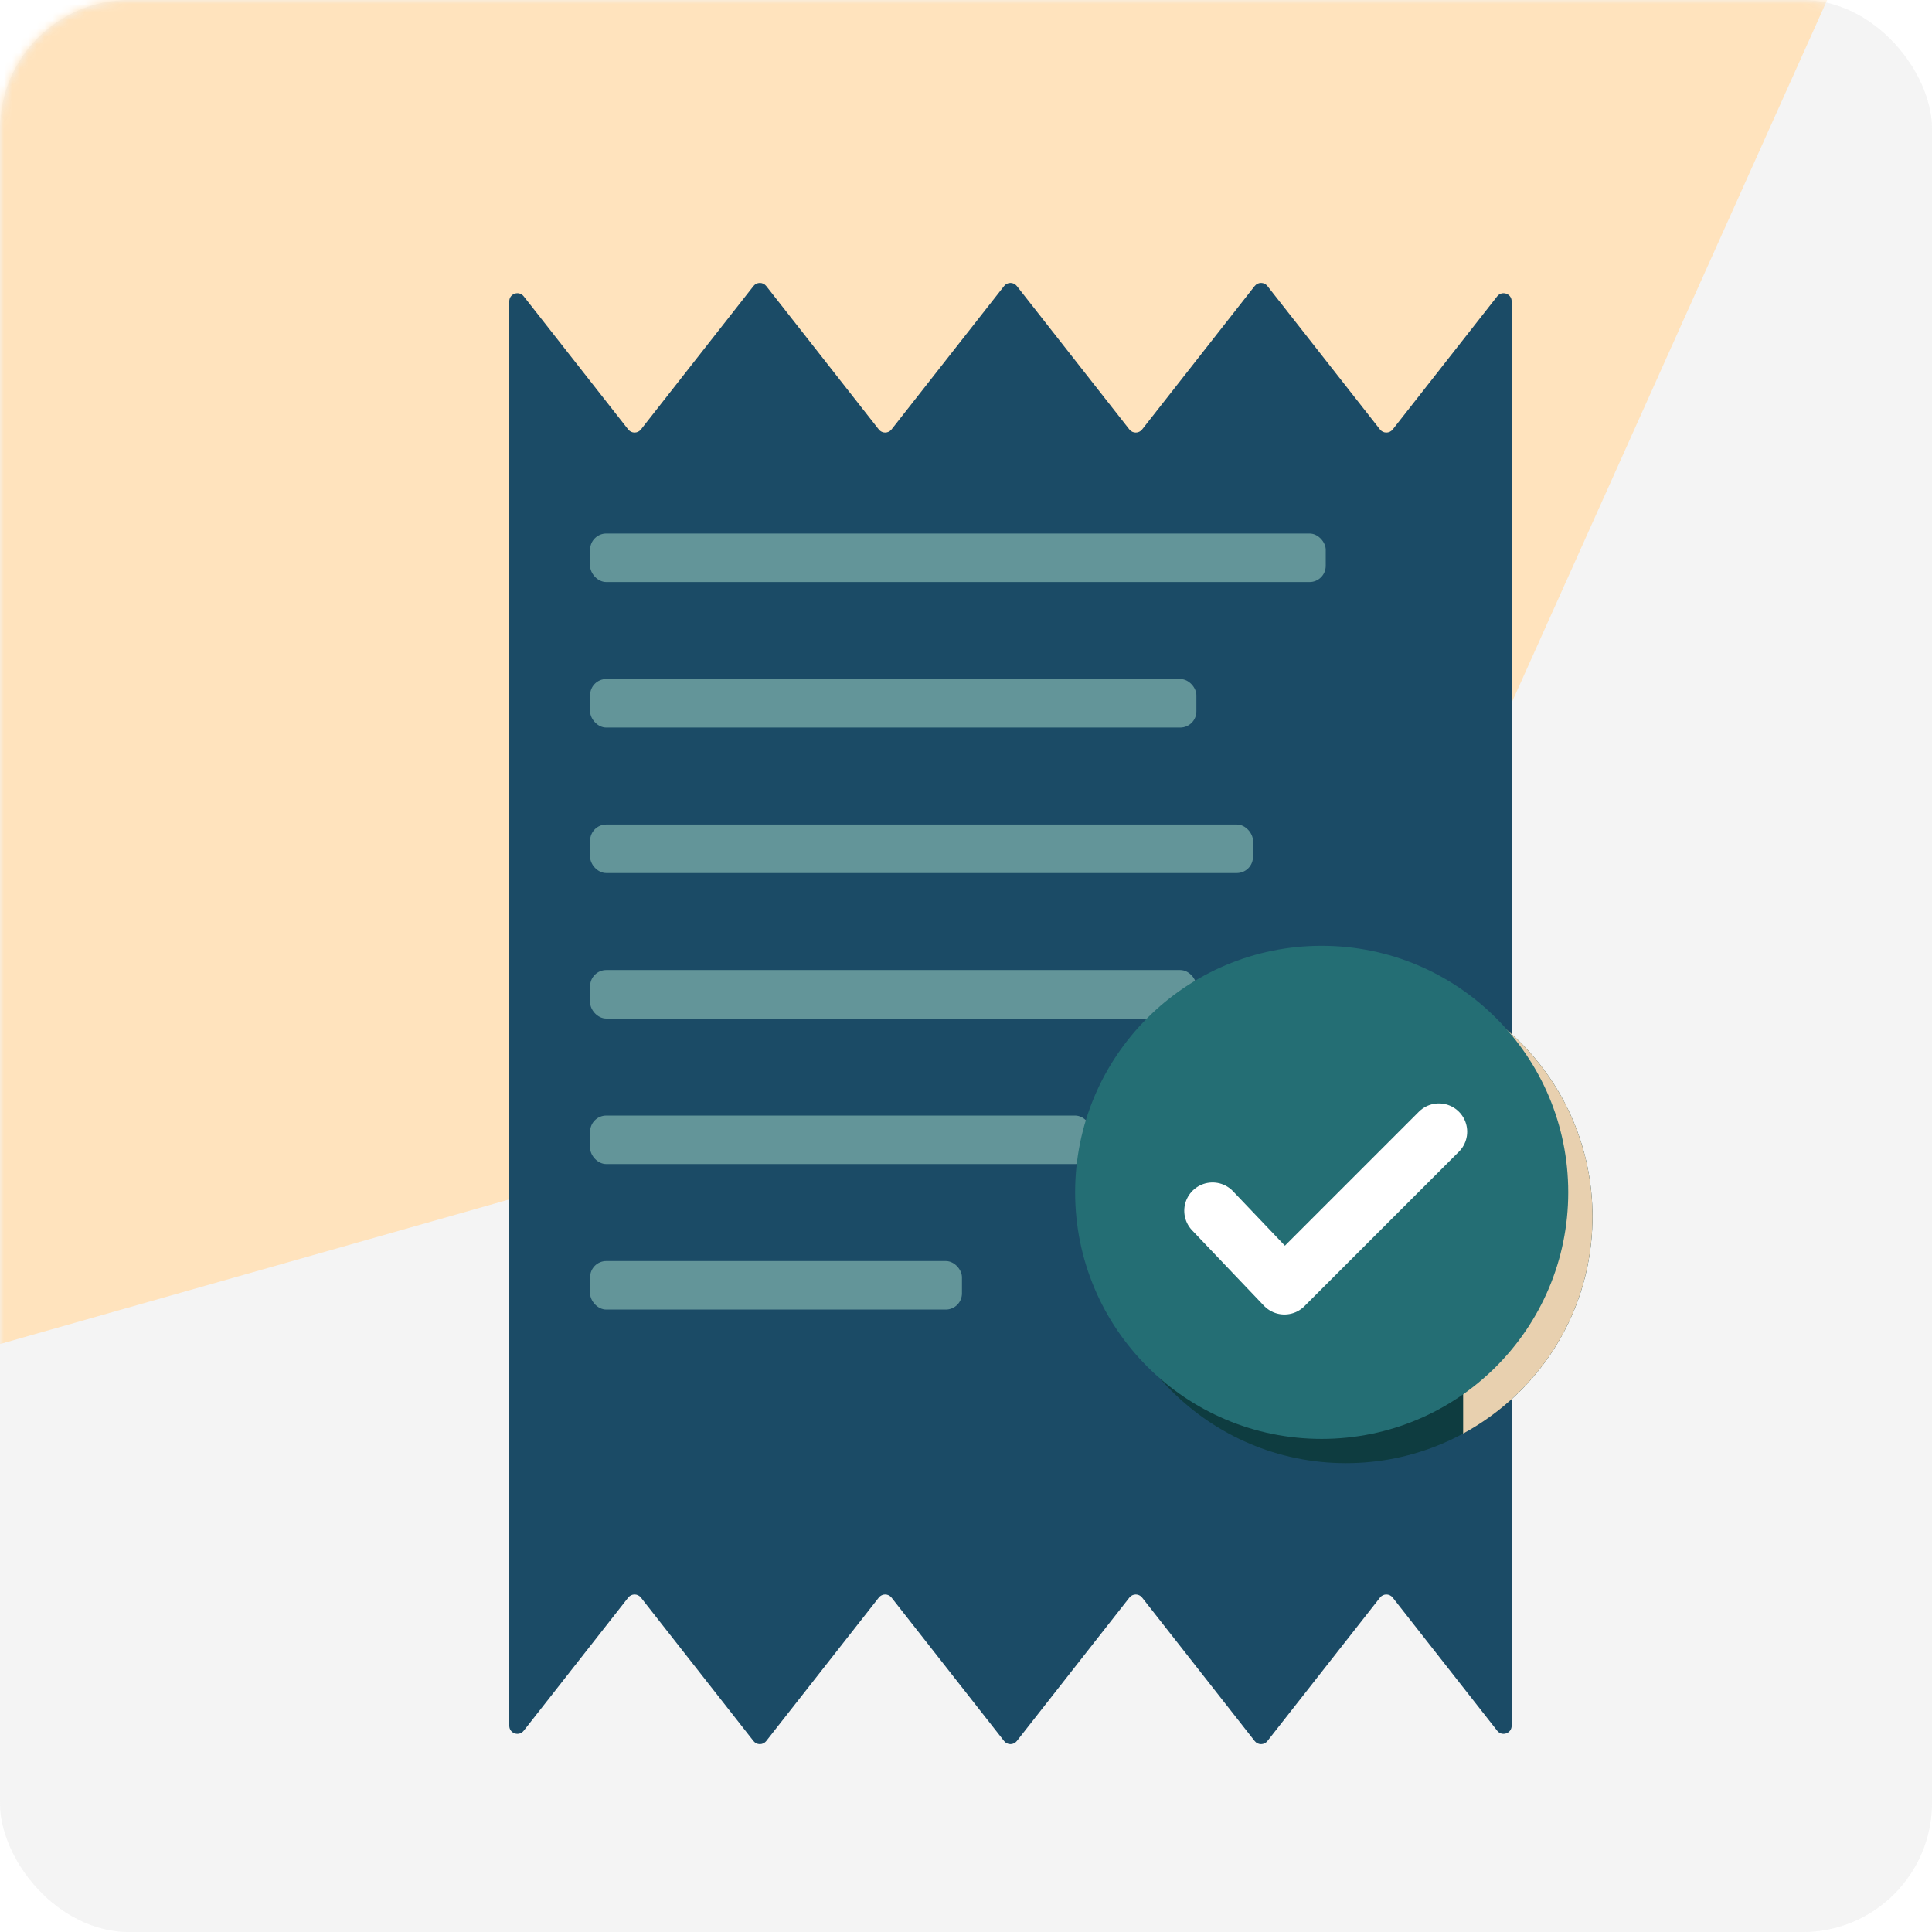 <svg  viewBox="0 0 239 239" fill="none" xmlns="http://www.w3.org/2000/svg">
<g id="art">
<rect id="Rectangle 493" width="239" height="239" rx="16" fill="#F4F4F4"/>
<g id="bg">
<mask id="mask0_923_4296" style="mask-type:alpha" maskUnits="userSpaceOnUse" x="0" y="0" width="239" height="239">
<rect id="mask" width="239" height="239" rx="16" fill="#F4F4F4"/>
</mask>
<g mask="url(#mask0_923_4296)">
<rect id="base" width="239" height="239" rx="16" fill="#F4F4F4"/>
<path id="Vector 22" d="M173.5 117L239.5 -30L-15.5 -38L-29 174.5L173.5 117Z" fill="#FFE3BD"/>
</g>
</g>
<g id="Union" filter="url(#filter0_d_923_4296)">
<path d="M58.787 30.657C58.2 29.91 57 30.324 57 31.274V207.486C57 208.436 58.2 208.851 58.787 208.104L71.713 191.633C72.114 191.122 72.886 191.122 73.287 191.633L87.213 209.378C87.614 209.888 88.386 209.888 88.787 209.378L102.713 191.633C103.114 191.122 103.886 191.122 104.287 191.633L118.213 209.378C118.614 209.888 119.386 209.888 119.787 209.378L133.713 191.633C134.114 191.122 134.886 191.122 135.287 191.633L149.213 209.378C149.614 209.888 150.386 209.888 150.787 209.378L164.713 191.633C165.114 191.122 165.886 191.122 166.287 191.633L179.213 208.104C179.8 208.851 181 208.436 181 207.486V31.274C181 30.324 179.8 29.91 179.213 30.657L166.287 47.128C165.886 47.638 165.114 47.638 164.713 47.128L150.787 29.383C150.386 28.872 149.614 28.872 149.213 29.383L135.287 47.128C134.886 47.638 134.114 47.638 133.713 47.128L119.787 29.383C119.386 28.872 118.614 28.872 118.213 29.383L104.287 47.128C103.886 47.638 103.114 47.638 102.713 47.128L88.787 29.383C88.386 28.872 87.614 28.872 87.213 29.383L73.287 47.128C72.886 47.638 72.114 47.638 71.713 47.128L58.787 30.657Z" fill="#1B4B66"/>
</g>
<rect id="Rectangle 494" x="73" y="66" width="91" height="6" rx="2" fill="#639599"/>
<rect id="Rectangle 495" x="73" y="84" width="75" height="6" rx="2" fill="#639599"/>
<rect id="Rectangle 496" x="73" y="102" width="82" height="6" rx="2" fill="#639599"/>
<rect id="Rectangle 497" x="73" y="120" width="75" height="6" rx="2" fill="#639599"/>
<rect id="Rectangle 498" x="73" y="138" width="62" height="6" rx="2" fill="#639599"/>
<rect id="Rectangle 499" x="73" y="156" width="46" height="6" rx="2" fill="#639599"/>
<g id="Group 694">
<g id="fab">
<circle id="shadow" cx="166.5" cy="150.5" r="30.5" fill="#0E3C40"/>
<path id="Subtract" fill-rule="evenodd" clip-rule="evenodd" d="M181 177.339V123.661C190.528 128.819 197 138.904 197 150.5C197 162.096 190.528 172.181 181 177.339Z" fill="#E8D0AF"/>
<circle id="Ellipse 40" cx="163.5" cy="147.5" r="30.5" fill="#246E74"/>
<path id="Vector 19" d="M150 149.778L158.889 159.111L178 140" stroke="white" stroke-width="7" stroke-linecap="round" stroke-linejoin="round"/>
</g>
</g>
</g>
<defs>
<filter id="filter0_d_923_4296" x="57" y="29" width="130" height="186.761" filterUnits="userSpaceOnUse" color-interpolation-filters="sRGB">
<feFlood flood-opacity="0" result="BackgroundImageFix"/>
<feColorMatrix in="SourceAlpha" type="matrix" values="0 0 0 0 0 0 0 0 0 0 0 0 0 0 0 0 0 0 127 0" result="hardAlpha"/>
<feOffset dx="6" dy="6"/>
<feComposite in2="hardAlpha" operator="out"/>
<feColorMatrix type="matrix" values="0 0 0 0 0.91 0 0 0 0 0.816 0 0 0 0 0.686 0 0 0 1 0"/>
<feBlend mode="normal" in2="BackgroundImageFix" result="effect1_dropShadow_923_4296"/>
<feBlend mode="normal" in="SourceGraphic" in2="effect1_dropShadow_923_4296" result="shape"/>
</filter>
</defs>
</svg>
